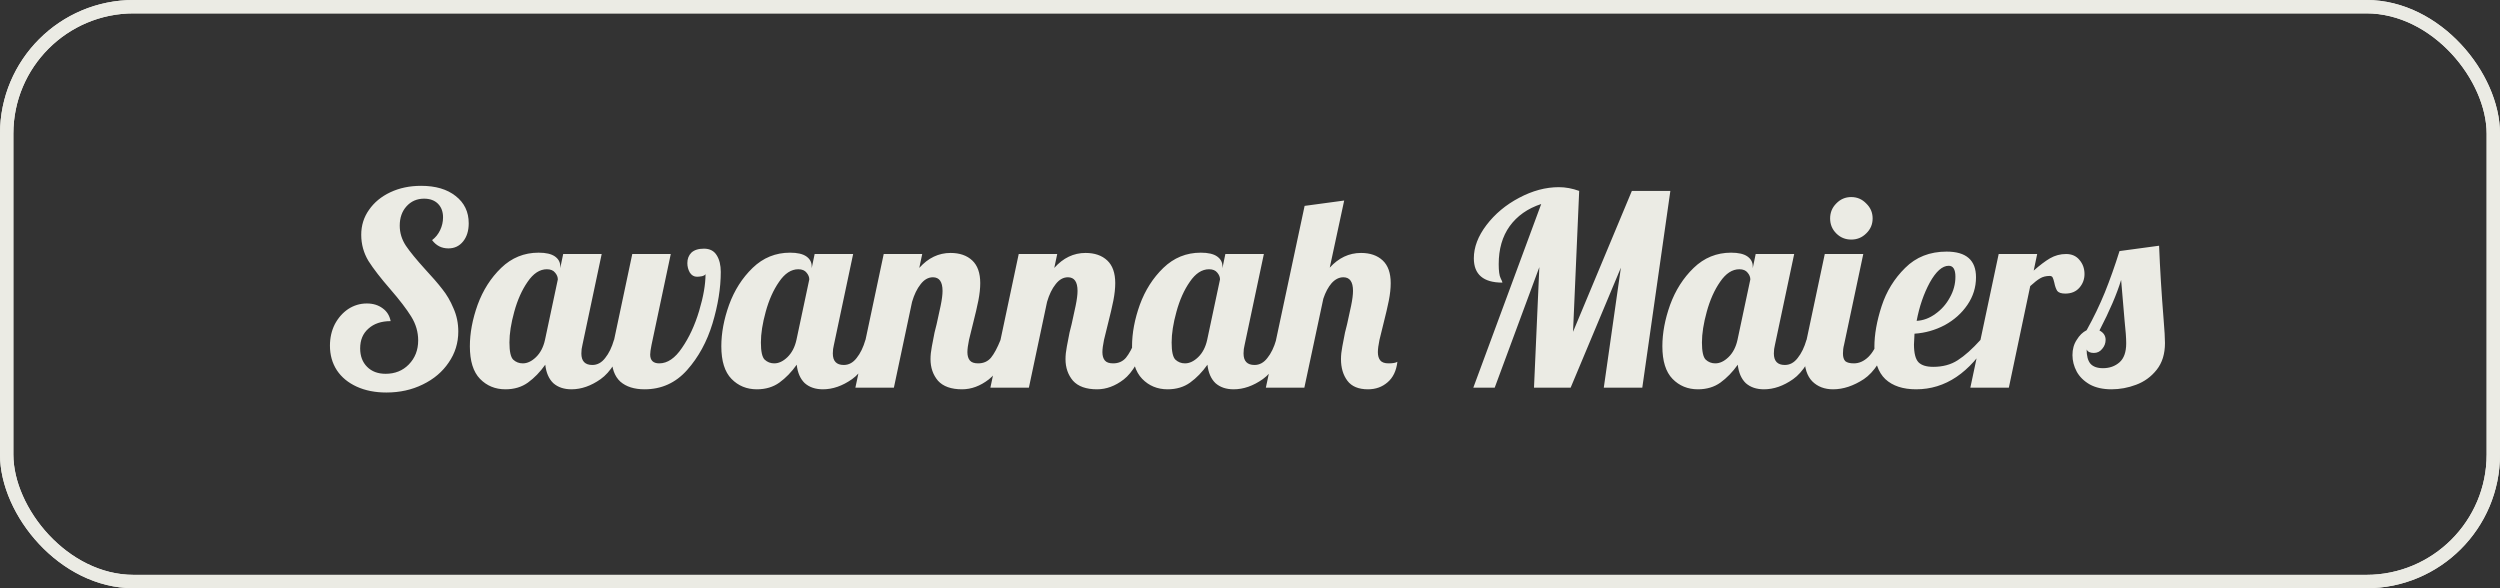 <svg width="187" height="44" viewBox="0 0 187 44" fill="none" xmlns="http://www.w3.org/2000/svg">
<rect x="0" y="0" width="187" height="44" fill="#333333" stroke="none"/>
<rect x="0.5" y="0.5" width="186" height="43" rx="9.5" stroke="#EBEBE4"/>
<rect x="0.5" y="0.5" width="186" height="43" rx="9.5" stroke="#EBEBE4"/>
<path d="M28.9 29.36C28.06 29.36 27.32 29.213 26.68 28.92C26.04 28.627 25.547 28.22 25.2 27.7C24.853 27.167 24.68 26.553 24.68 25.86C24.68 25.273 24.8 24.74 25.04 24.26C25.293 23.78 25.627 23.4 26.04 23.12C26.467 22.84 26.933 22.7 27.44 22.7C27.907 22.7 28.3 22.82 28.62 23.06C28.94 23.287 29.14 23.607 29.22 24.02C28.527 24.02 27.973 24.207 27.56 24.58C27.147 24.94 26.94 25.433 26.94 26.06C26.94 26.633 27.113 27.093 27.46 27.44C27.807 27.787 28.267 27.96 28.84 27.96C29.547 27.96 30.127 27.727 30.58 27.26C31.047 26.78 31.28 26.18 31.28 25.46C31.28 24.833 31.107 24.24 30.76 23.68C30.413 23.12 29.893 22.44 29.2 21.64C28.48 20.813 27.933 20.107 27.56 19.52C27.2 18.92 27.02 18.267 27.02 17.56C27.02 16.867 27.213 16.247 27.6 15.7C27.987 15.14 28.52 14.7 29.2 14.38C29.88 14.06 30.647 13.9 31.5 13.9C32.58 13.9 33.44 14.153 34.08 14.66C34.733 15.167 35.06 15.847 35.06 16.7C35.06 17.26 34.92 17.713 34.64 18.06C34.36 18.407 33.993 18.58 33.54 18.58C33.033 18.58 32.627 18.373 32.32 17.96C32.573 17.773 32.773 17.527 32.92 17.22C33.067 16.913 33.14 16.593 33.14 16.26C33.14 15.833 33.013 15.493 32.76 15.24C32.507 14.987 32.16 14.86 31.72 14.86C31.187 14.86 30.747 15.053 30.4 15.44C30.067 15.813 29.9 16.293 29.9 16.88C29.9 17.413 30.053 17.913 30.36 18.38C30.667 18.833 31.147 19.42 31.8 20.14C32.333 20.713 32.76 21.207 33.08 21.62C33.413 22.033 33.693 22.513 33.92 23.06C34.16 23.593 34.28 24.173 34.28 24.8C34.28 25.653 34.04 26.427 33.56 27.12C33.093 27.813 32.447 28.36 31.62 28.76C30.807 29.16 29.9 29.36 28.9 29.36ZM37.806 29.12C37.046 29.12 36.413 28.86 35.906 28.34C35.4 27.82 35.146 27.007 35.146 25.9C35.146 24.913 35.34 23.88 35.726 22.8C36.126 21.707 36.713 20.787 37.486 20.04C38.273 19.28 39.206 18.9 40.286 18.9C40.833 18.9 41.24 18.993 41.506 19.18C41.773 19.367 41.906 19.613 41.906 19.92V20.06L42.126 19H45.006L43.566 25.8C43.513 26 43.486 26.213 43.486 26.44C43.486 27.013 43.76 27.3 44.306 27.3C44.68 27.3 45 27.127 45.266 26.78C45.546 26.433 45.766 25.98 45.926 25.42H46.766C46.273 26.86 45.66 27.84 44.926 28.36C44.206 28.867 43.48 29.12 42.746 29.12C42.186 29.12 41.733 28.967 41.386 28.66C41.053 28.34 40.853 27.88 40.786 27.28C40.4 27.827 39.966 28.273 39.486 28.62C39.02 28.953 38.46 29.12 37.806 29.12ZM39.106 27.18C39.44 27.18 39.766 27.027 40.086 26.72C40.42 26.4 40.646 25.967 40.766 25.42L41.726 20.9C41.726 20.727 41.66 20.56 41.526 20.4C41.393 20.227 41.186 20.14 40.906 20.14C40.373 20.14 39.893 20.453 39.466 21.08C39.04 21.693 38.706 22.44 38.466 23.32C38.226 24.187 38.106 24.953 38.106 25.62C38.106 26.287 38.2 26.713 38.386 26.9C38.586 27.087 38.826 27.18 39.106 27.18ZM48.214 29.12C47.44 29.12 46.834 28.927 46.394 28.54C45.967 28.14 45.754 27.547 45.754 26.76C45.754 26.44 45.787 26.12 45.854 25.8L47.294 19H50.174L48.734 25.8C48.667 26.133 48.634 26.373 48.634 26.52C48.634 26.96 48.86 27.18 49.314 27.18C49.927 27.18 50.494 26.793 51.014 26.02C51.547 25.247 51.974 24.327 52.294 23.26C52.614 22.193 52.774 21.273 52.774 20.5C52.747 20.567 52.66 20.62 52.514 20.66C52.367 20.687 52.24 20.7 52.134 20.7C51.907 20.7 51.727 20.593 51.594 20.38C51.474 20.167 51.414 19.933 51.414 19.68C51.414 19.36 51.514 19.1 51.714 18.9C51.927 18.7 52.24 18.6 52.654 18.6C53.094 18.6 53.414 18.767 53.614 19.1C53.814 19.42 53.914 19.833 53.914 20.34C53.914 21.54 53.707 22.827 53.294 24.2C52.88 25.56 52.247 26.72 51.394 27.68C50.54 28.64 49.48 29.12 48.214 29.12ZM56.615 29.12C55.855 29.12 55.221 28.86 54.715 28.34C54.208 27.82 53.955 27.007 53.955 25.9C53.955 24.913 54.148 23.88 54.535 22.8C54.935 21.707 55.522 20.787 56.295 20.04C57.081 19.28 58.015 18.9 59.095 18.9C59.642 18.9 60.048 18.993 60.315 19.18C60.581 19.367 60.715 19.613 60.715 19.92V20.06L60.935 19H63.815L62.375 25.8C62.322 26 62.295 26.213 62.295 26.44C62.295 27.013 62.568 27.3 63.115 27.3C63.488 27.3 63.808 27.127 64.075 26.78C64.355 26.433 64.575 25.98 64.735 25.42H65.575C65.082 26.86 64.468 27.84 63.735 28.36C63.015 28.867 62.288 29.12 61.555 29.12C60.995 29.12 60.541 28.967 60.195 28.66C59.861 28.34 59.661 27.88 59.595 27.28C59.208 27.827 58.775 28.273 58.295 28.62C57.828 28.953 57.268 29.12 56.615 29.12ZM57.915 27.18C58.248 27.18 58.575 27.027 58.895 26.72C59.228 26.4 59.455 25.967 59.575 25.42L60.535 20.9C60.535 20.727 60.468 20.56 60.335 20.4C60.202 20.227 59.995 20.14 59.715 20.14C59.181 20.14 58.702 20.453 58.275 21.08C57.848 21.693 57.515 22.44 57.275 23.32C57.035 24.187 56.915 24.953 56.915 25.62C56.915 26.287 57.008 26.713 57.195 26.9C57.395 27.087 57.635 27.18 57.915 27.18ZM71.962 29.12C71.149 29.12 70.549 28.907 70.162 28.48C69.789 28.04 69.602 27.5 69.602 26.86C69.602 26.58 69.635 26.267 69.702 25.92C69.769 25.56 69.835 25.213 69.902 24.88C69.982 24.547 70.035 24.333 70.062 24.24C70.169 23.773 70.269 23.313 70.362 22.86C70.456 22.407 70.502 22.04 70.502 21.76C70.502 21.08 70.262 20.74 69.782 20.74C69.436 20.74 69.129 20.913 68.862 21.26C68.596 21.593 68.382 22.033 68.222 22.58L66.862 29H63.982L66.102 19H68.982L68.762 20.04C69.429 19.293 70.209 18.92 71.102 18.92C71.782 18.92 72.322 19.107 72.722 19.48C73.122 19.853 73.322 20.42 73.322 21.18C73.322 21.567 73.275 22 73.182 22.48C73.089 22.947 72.956 23.52 72.782 24.2C72.675 24.613 72.576 25.02 72.482 25.42C72.402 25.807 72.362 26.113 72.362 26.34C72.362 26.607 72.422 26.813 72.542 26.96C72.662 27.107 72.869 27.18 73.162 27.18C73.562 27.18 73.882 27.04 74.122 26.76C74.362 26.467 74.602 26.02 74.842 25.42H75.682C75.189 26.887 74.615 27.873 73.962 28.38C73.322 28.873 72.656 29.12 71.962 29.12ZM82.06 29.12C81.246 29.12 80.647 28.907 80.26 28.48C79.886 28.04 79.7 27.5 79.7 26.86C79.7 26.58 79.733 26.267 79.8 25.92C79.867 25.56 79.933 25.213 80 24.88C80.08 24.547 80.133 24.333 80.16 24.24C80.266 23.773 80.367 23.313 80.46 22.86C80.553 22.407 80.6 22.04 80.6 21.76C80.6 21.08 80.36 20.74 79.88 20.74C79.533 20.74 79.227 20.913 78.96 21.26C78.693 21.593 78.48 22.033 78.32 22.58L76.96 29H74.08L76.2 19H79.08L78.86 20.04C79.526 19.293 80.306 18.92 81.2 18.92C81.88 18.92 82.42 19.107 82.82 19.48C83.22 19.853 83.42 20.42 83.42 21.18C83.42 21.567 83.373 22 83.28 22.48C83.186 22.947 83.053 23.52 82.88 24.2C82.773 24.613 82.673 25.02 82.58 25.42C82.5 25.807 82.46 26.113 82.46 26.34C82.46 26.607 82.52 26.813 82.64 26.96C82.76 27.107 82.966 27.18 83.26 27.18C83.66 27.18 83.98 27.04 84.22 26.76C84.46 26.467 84.7 26.02 84.94 25.42H85.78C85.287 26.887 84.713 27.873 84.06 28.38C83.42 28.873 82.753 29.12 82.06 29.12ZM87.338 29.12C86.578 29.12 85.944 28.86 85.438 28.34C84.931 27.82 84.677 27.007 84.677 25.9C84.677 24.913 84.871 23.88 85.257 22.8C85.657 21.707 86.244 20.787 87.017 20.04C87.804 19.28 88.737 18.9 89.817 18.9C90.364 18.9 90.771 18.993 91.037 19.18C91.304 19.367 91.438 19.613 91.438 19.92V20.06L91.657 19H94.537L93.097 25.8C93.044 26 93.017 26.213 93.017 26.44C93.017 27.013 93.291 27.3 93.838 27.3C94.211 27.3 94.531 27.127 94.797 26.78C95.078 26.433 95.297 25.98 95.457 25.42H96.297C95.804 26.86 95.191 27.84 94.457 28.36C93.737 28.867 93.011 29.12 92.278 29.12C91.718 29.12 91.264 28.967 90.918 28.66C90.584 28.34 90.384 27.88 90.317 27.28C89.931 27.827 89.498 28.273 89.017 28.62C88.551 28.953 87.991 29.12 87.338 29.12ZM88.638 27.18C88.971 27.18 89.297 27.027 89.618 26.72C89.951 26.4 90.177 25.967 90.297 25.42L91.257 20.9C91.257 20.727 91.191 20.56 91.058 20.4C90.924 20.227 90.718 20.14 90.438 20.14C89.904 20.14 89.424 20.453 88.998 21.08C88.571 21.693 88.237 22.44 87.998 23.32C87.757 24.187 87.638 24.953 87.638 25.62C87.638 26.287 87.731 26.713 87.918 26.9C88.118 27.087 88.358 27.18 88.638 27.18ZM102.325 29.12C101.618 29.12 101.105 28.907 100.785 28.48C100.465 28.053 100.305 27.513 100.305 26.86C100.305 26.58 100.338 26.267 100.405 25.92C100.472 25.56 100.538 25.213 100.605 24.88C100.685 24.547 100.738 24.333 100.765 24.24C100.872 23.773 100.972 23.313 101.065 22.86C101.158 22.407 101.205 22.04 101.205 21.76C101.205 21.08 100.965 20.74 100.485 20.74C100.165 20.74 99.871 20.887 99.605 21.18C99.352 21.473 99.145 21.86 98.985 22.34L97.565 29H94.685L97.585 15.4L100.545 15L99.465 20.02C100.132 19.287 100.912 18.92 101.805 18.92C102.485 18.92 103.025 19.107 103.425 19.48C103.825 19.853 104.025 20.42 104.025 21.18C104.025 21.567 103.978 22 103.885 22.48C103.792 22.947 103.658 23.52 103.485 24.2C103.378 24.613 103.278 25.02 103.185 25.42C103.105 25.807 103.065 26.113 103.065 26.34C103.065 26.607 103.125 26.813 103.245 26.96C103.365 27.107 103.572 27.18 103.865 27.18C104.185 27.18 104.405 27.14 104.525 27.06C104.445 27.74 104.198 28.253 103.785 28.6C103.385 28.947 102.898 29.12 102.325 29.12ZM115.283 15.26C114.27 15.593 113.483 16.147 112.923 16.92C112.377 17.68 112.103 18.627 112.103 19.76C112.103 20.267 112.15 20.613 112.243 20.8C112.337 20.987 112.383 21.1 112.383 21.14C110.957 21.14 110.243 20.533 110.243 19.32C110.243 18.493 110.557 17.667 111.183 16.84C111.823 16 112.637 15.32 113.623 14.8C114.623 14.267 115.617 14 116.603 14C117.097 14 117.603 14.093 118.123 14.28L117.663 24.82L122.063 14.28H124.943L122.843 29H119.963L121.243 20.02L117.483 29H114.743L115.143 19.98L111.803 29H110.203L115.283 15.26ZM127.005 29.12C126.245 29.12 125.612 28.86 125.105 28.34C124.599 27.82 124.345 27.007 124.345 25.9C124.345 24.913 124.539 23.88 124.925 22.8C125.325 21.707 125.912 20.787 126.685 20.04C127.472 19.28 128.405 18.9 129.485 18.9C130.032 18.9 130.439 18.993 130.705 19.18C130.972 19.367 131.105 19.613 131.105 19.92V20.06L131.325 19H134.205L132.765 25.8C132.712 26 132.685 26.213 132.685 26.44C132.685 27.013 132.959 27.3 133.505 27.3C133.879 27.3 134.199 27.127 134.465 26.78C134.745 26.433 134.965 25.98 135.125 25.42H135.965C135.472 26.86 134.859 27.84 134.125 28.36C133.405 28.867 132.679 29.12 131.945 29.12C131.385 29.12 130.932 28.967 130.585 28.66C130.252 28.34 130.052 27.88 129.985 27.28C129.599 27.827 129.165 28.273 128.685 28.62C128.219 28.953 127.659 29.12 127.005 29.12ZM128.305 27.18C128.639 27.18 128.965 27.027 129.285 26.72C129.619 26.4 129.845 25.967 129.965 25.42L130.925 20.9C130.925 20.727 130.859 20.56 130.725 20.4C130.592 20.227 130.385 20.14 130.105 20.14C129.572 20.14 129.092 20.453 128.665 21.08C128.239 21.693 127.905 22.44 127.665 23.32C127.425 24.187 127.305 24.953 127.305 25.62C127.305 26.287 127.399 26.713 127.585 26.9C127.785 27.087 128.025 27.18 128.305 27.18ZM138.473 17.92C138.033 17.92 137.659 17.767 137.353 17.46C137.046 17.153 136.893 16.78 136.893 16.34C136.893 15.9 137.046 15.527 137.353 15.22C137.659 14.9 138.033 14.74 138.473 14.74C138.913 14.74 139.286 14.9 139.593 15.22C139.913 15.527 140.073 15.9 140.073 16.34C140.073 16.78 139.913 17.153 139.593 17.46C139.286 17.767 138.913 17.92 138.473 17.92ZM137.113 29.12C136.473 29.12 135.953 28.92 135.553 28.52C135.166 28.12 134.973 27.52 134.973 26.72C134.973 26.387 135.026 25.953 135.133 25.42L136.493 19H139.373L137.933 25.8C137.879 26 137.853 26.213 137.853 26.44C137.853 26.707 137.913 26.9 138.033 27.02C138.166 27.127 138.379 27.18 138.673 27.18C139.059 27.18 139.419 27.02 139.753 26.7C140.086 26.367 140.326 25.94 140.473 25.42H141.313C140.819 26.86 140.186 27.84 139.413 28.36C138.639 28.867 137.873 29.12 137.113 29.12ZM143.325 29.12C142.338 29.12 141.572 28.867 141.025 28.36C140.478 27.84 140.205 27.033 140.205 25.94C140.205 25.02 140.385 24.007 140.745 22.9C141.105 21.793 141.692 20.84 142.505 20.04C143.318 19.227 144.352 18.82 145.605 18.82C147.072 18.82 147.805 19.46 147.805 20.74C147.805 21.487 147.592 22.173 147.165 22.8C146.738 23.427 146.172 23.933 145.465 24.32C144.758 24.693 144.005 24.907 143.205 24.96C143.178 25.36 143.165 25.627 143.165 25.76C143.165 26.413 143.278 26.86 143.505 27.1C143.732 27.327 144.098 27.44 144.605 27.44C145.325 27.44 145.938 27.273 146.445 26.94C146.965 26.607 147.532 26.1 148.145 25.42H148.825C147.345 27.887 145.512 29.12 143.325 29.12ZM143.365 24C143.858 23.973 144.325 23.8 144.765 23.48C145.218 23.16 145.578 22.753 145.845 22.26C146.125 21.767 146.265 21.247 146.265 20.7C146.265 20.153 146.098 19.88 145.765 19.88C145.285 19.88 144.812 20.3 144.345 21.14C143.892 21.98 143.565 22.933 143.365 24ZM149.501 19H152.381L152.121 20.24C152.574 19.84 152.981 19.533 153.341 19.32C153.714 19.107 154.114 19 154.541 19C154.967 19 155.301 19.147 155.541 19.44C155.794 19.733 155.921 20.087 155.921 20.5C155.921 20.887 155.794 21.227 155.541 21.52C155.287 21.813 154.934 21.96 154.481 21.96C154.187 21.96 153.987 21.893 153.881 21.76C153.787 21.613 153.714 21.407 153.661 21.14C153.621 20.967 153.581 20.84 153.541 20.76C153.501 20.68 153.427 20.64 153.321 20.64C153.041 20.64 152.801 20.7 152.601 20.82C152.414 20.927 152.167 21.12 151.861 21.4L150.261 29H147.381L149.501 19ZM157.94 29.12C157.3 29.12 156.76 29 156.32 28.76C155.88 28.507 155.553 28.187 155.34 27.8C155.127 27.4 155.02 26.987 155.02 26.56C155.02 26.12 155.127 25.74 155.34 25.42C155.54 25.087 155.787 24.847 156.08 24.7C156.6 23.767 157.053 22.827 157.44 21.88C157.827 20.92 158.193 19.887 158.54 18.78L161.5 18.38C161.567 20.087 161.68 21.933 161.84 23.92C161.907 24.72 161.94 25.3 161.94 25.66C161.94 26.473 161.733 27.14 161.32 27.66C160.907 28.18 160.393 28.553 159.78 28.78C159.18 29.007 158.567 29.12 157.94 29.12ZM157.3 27.54C157.793 27.54 158.207 27.393 158.54 27.1C158.873 26.807 159.04 26.333 159.04 25.68C159.04 25.28 159 24.72 158.92 24C158.787 22.48 158.7 21.46 158.66 20.94C158.34 21.993 157.8 23.253 157.04 24.72C157.347 24.88 157.5 25.113 157.5 25.42C157.5 25.673 157.413 25.9 157.24 26.1C157.08 26.3 156.873 26.4 156.62 26.4C156.34 26.4 156.16 26.313 156.08 26.14C156.08 26.62 156.173 26.973 156.36 27.2C156.56 27.427 156.873 27.54 157.3 27.54Z" fill="#EBEBE4"/>
</svg>
